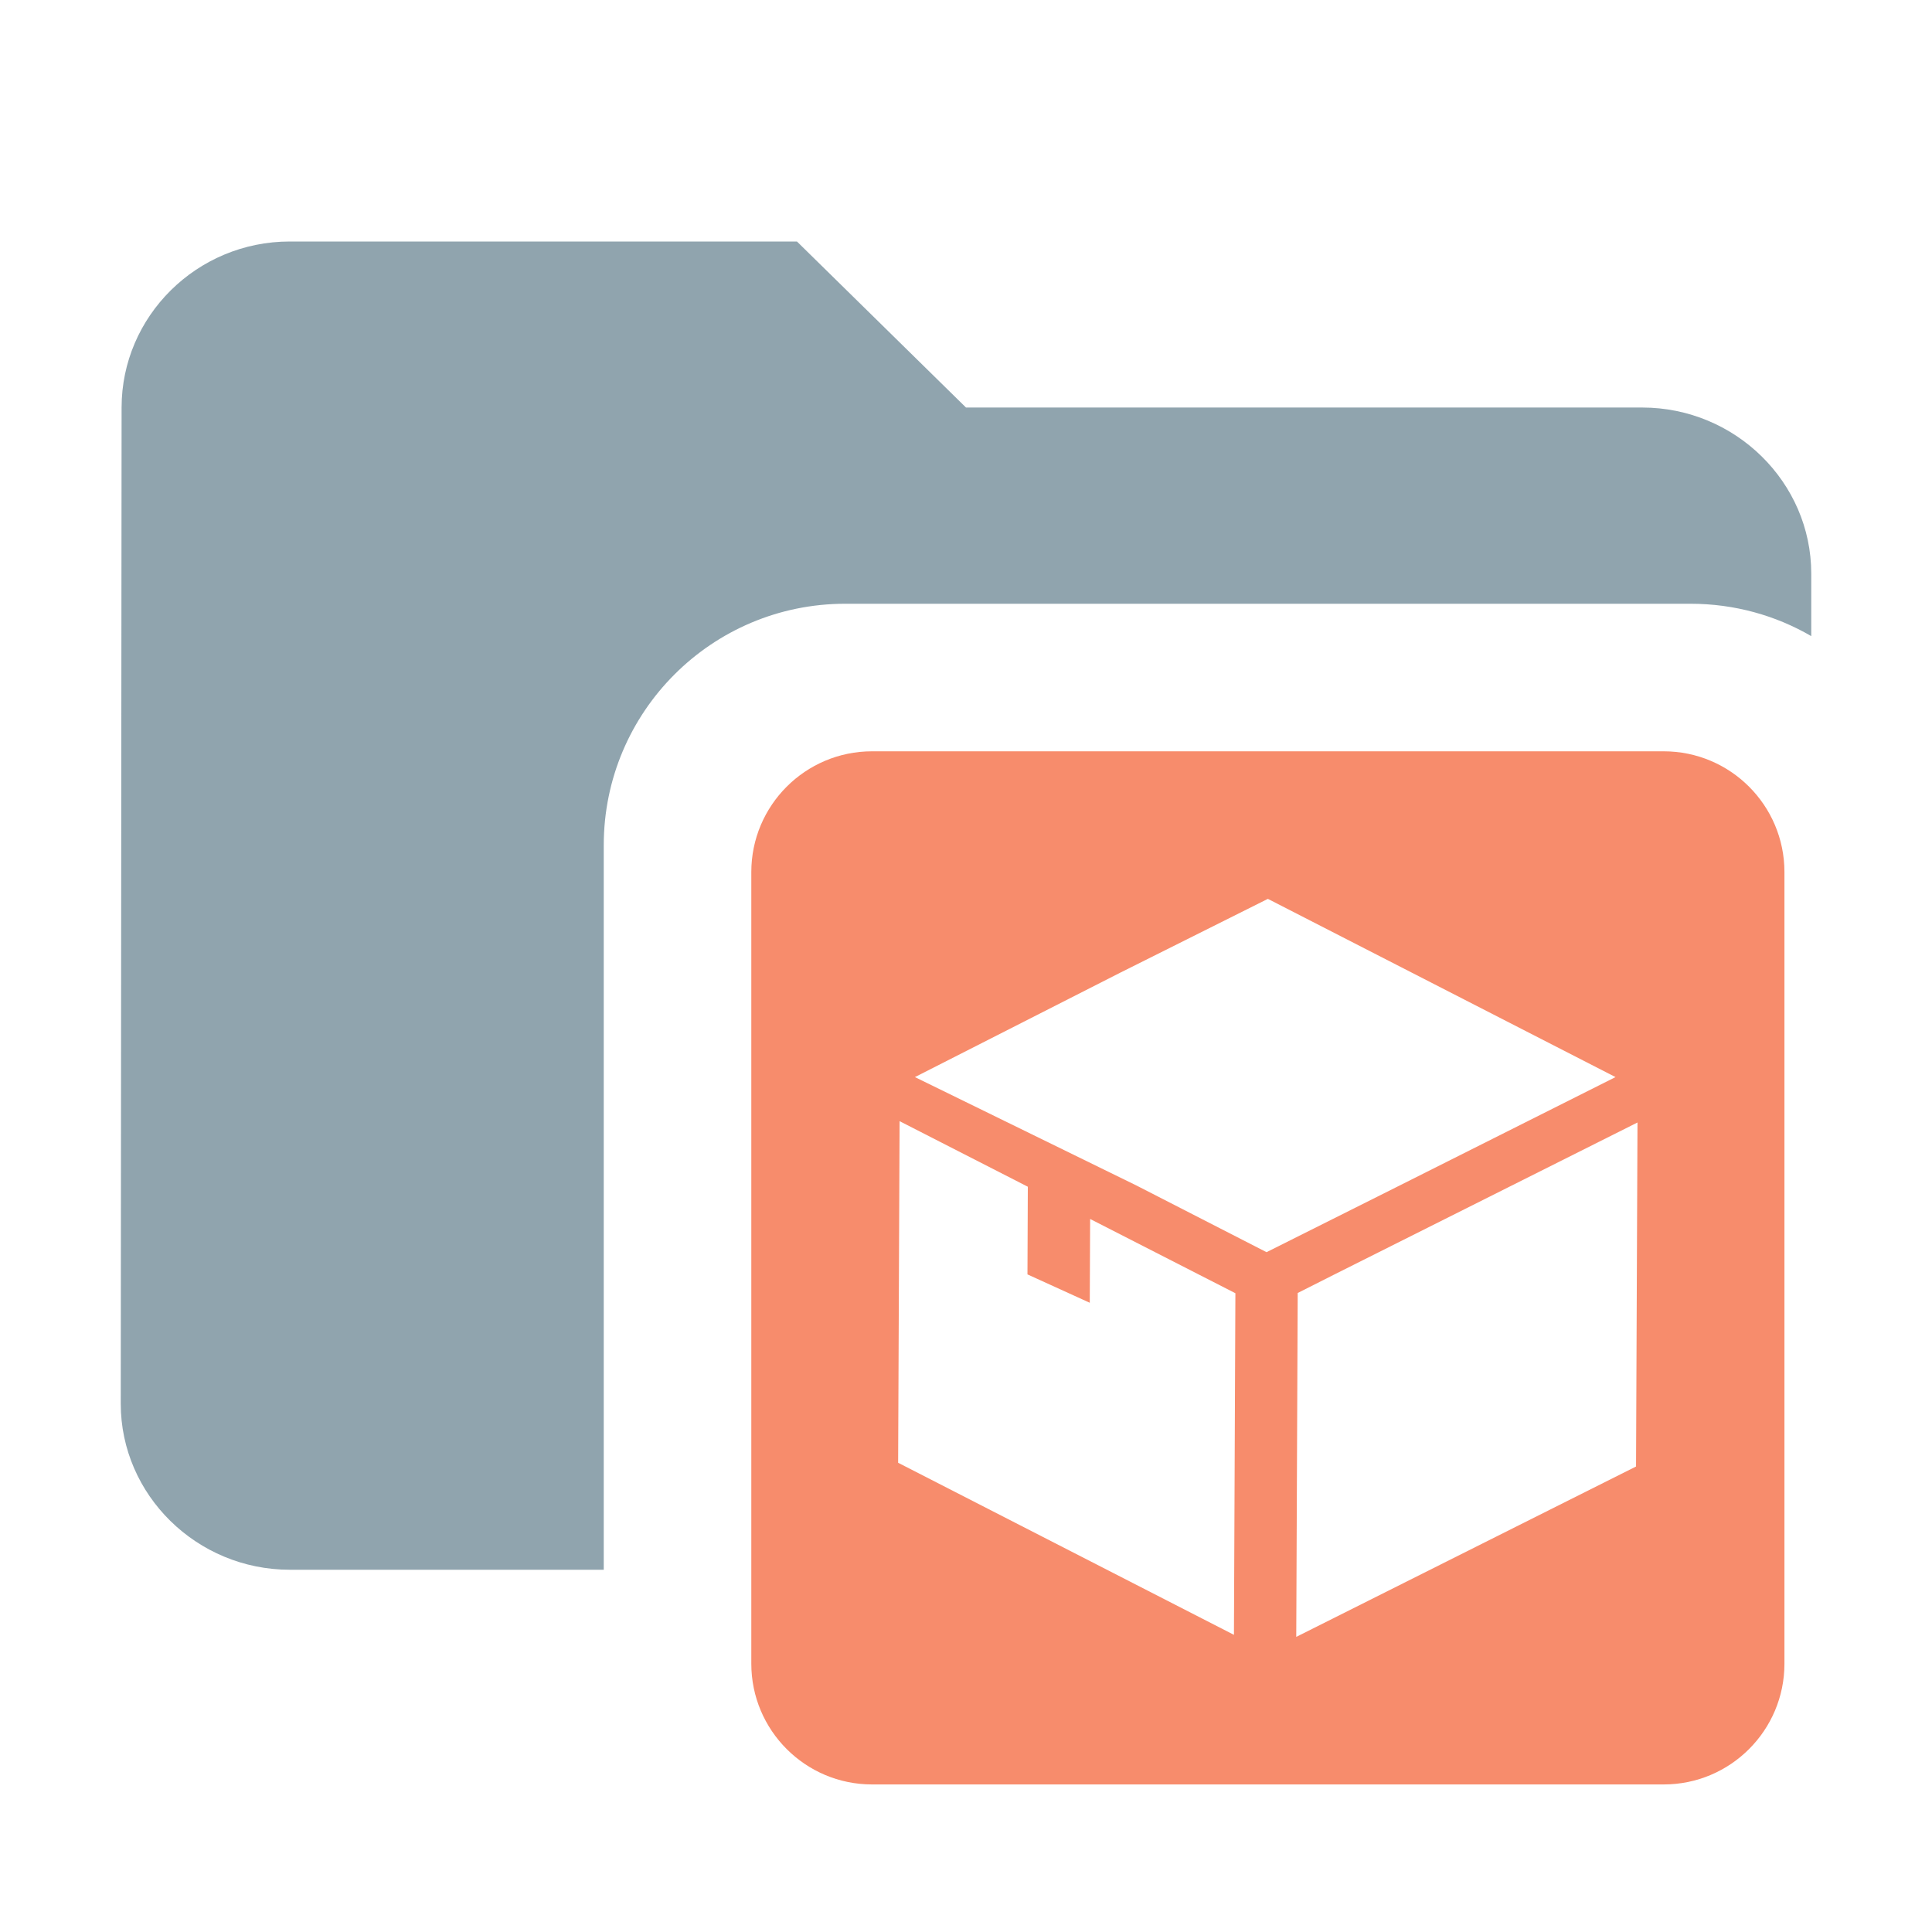 <!--
  Derived from vsc-material-theme-icons
  Licensed under Apache License 2.0
  http://www.apache.org/licenses/LICENSE-2.0

  Modified under GPLv3
-->
<svg viewBox="0 0 16 16" xmlns="http://www.w3.org/2000/svg">
  <path
    d="M2.4 2H6.6L8 3.375H13.6C14.37 3.375 15 3.994 15 4.75V5.268C14.706 5.097 14.364 5 14 5H7C5.895 5 5 5.895 5 7V13H2.4C1.63 13 1 12.381 1 11.625L1.007 3.375C1.007 2.619 1.63 2 2.4 2Z"
    fill="#90A4AE"
  />
  <path
    fill-rule="evenodd"
    d="M7.222 6.222C6.67 6.222 6.222 6.67 6.222 7.222V13.778C6.222 14.33 6.67 14.778 7.222 14.778H13.778C14.33 14.778 14.778 14.33 14.778 13.778V7.222C14.778 6.67 14.33 6.222 13.778 6.222H7.222ZM10.747 10.708L11.06 10.55L13.561 9.296L13.549 12.145L10.735 13.556L10.747 10.708ZM13.379 8.92L10.5 7.444L9.278 8.055L7.577 8.92L9.412 9.818L10.489 10.37L11.565 9.831L13.379 8.92ZM8.509 10.554L9.025 10.789L9.028 10.095L10.231 10.71L10.219 13.539L7.438 12.114L7.45 9.285L8.512 9.828L8.509 10.554Z"
    fill="#F78C6C"
  />
</svg>
